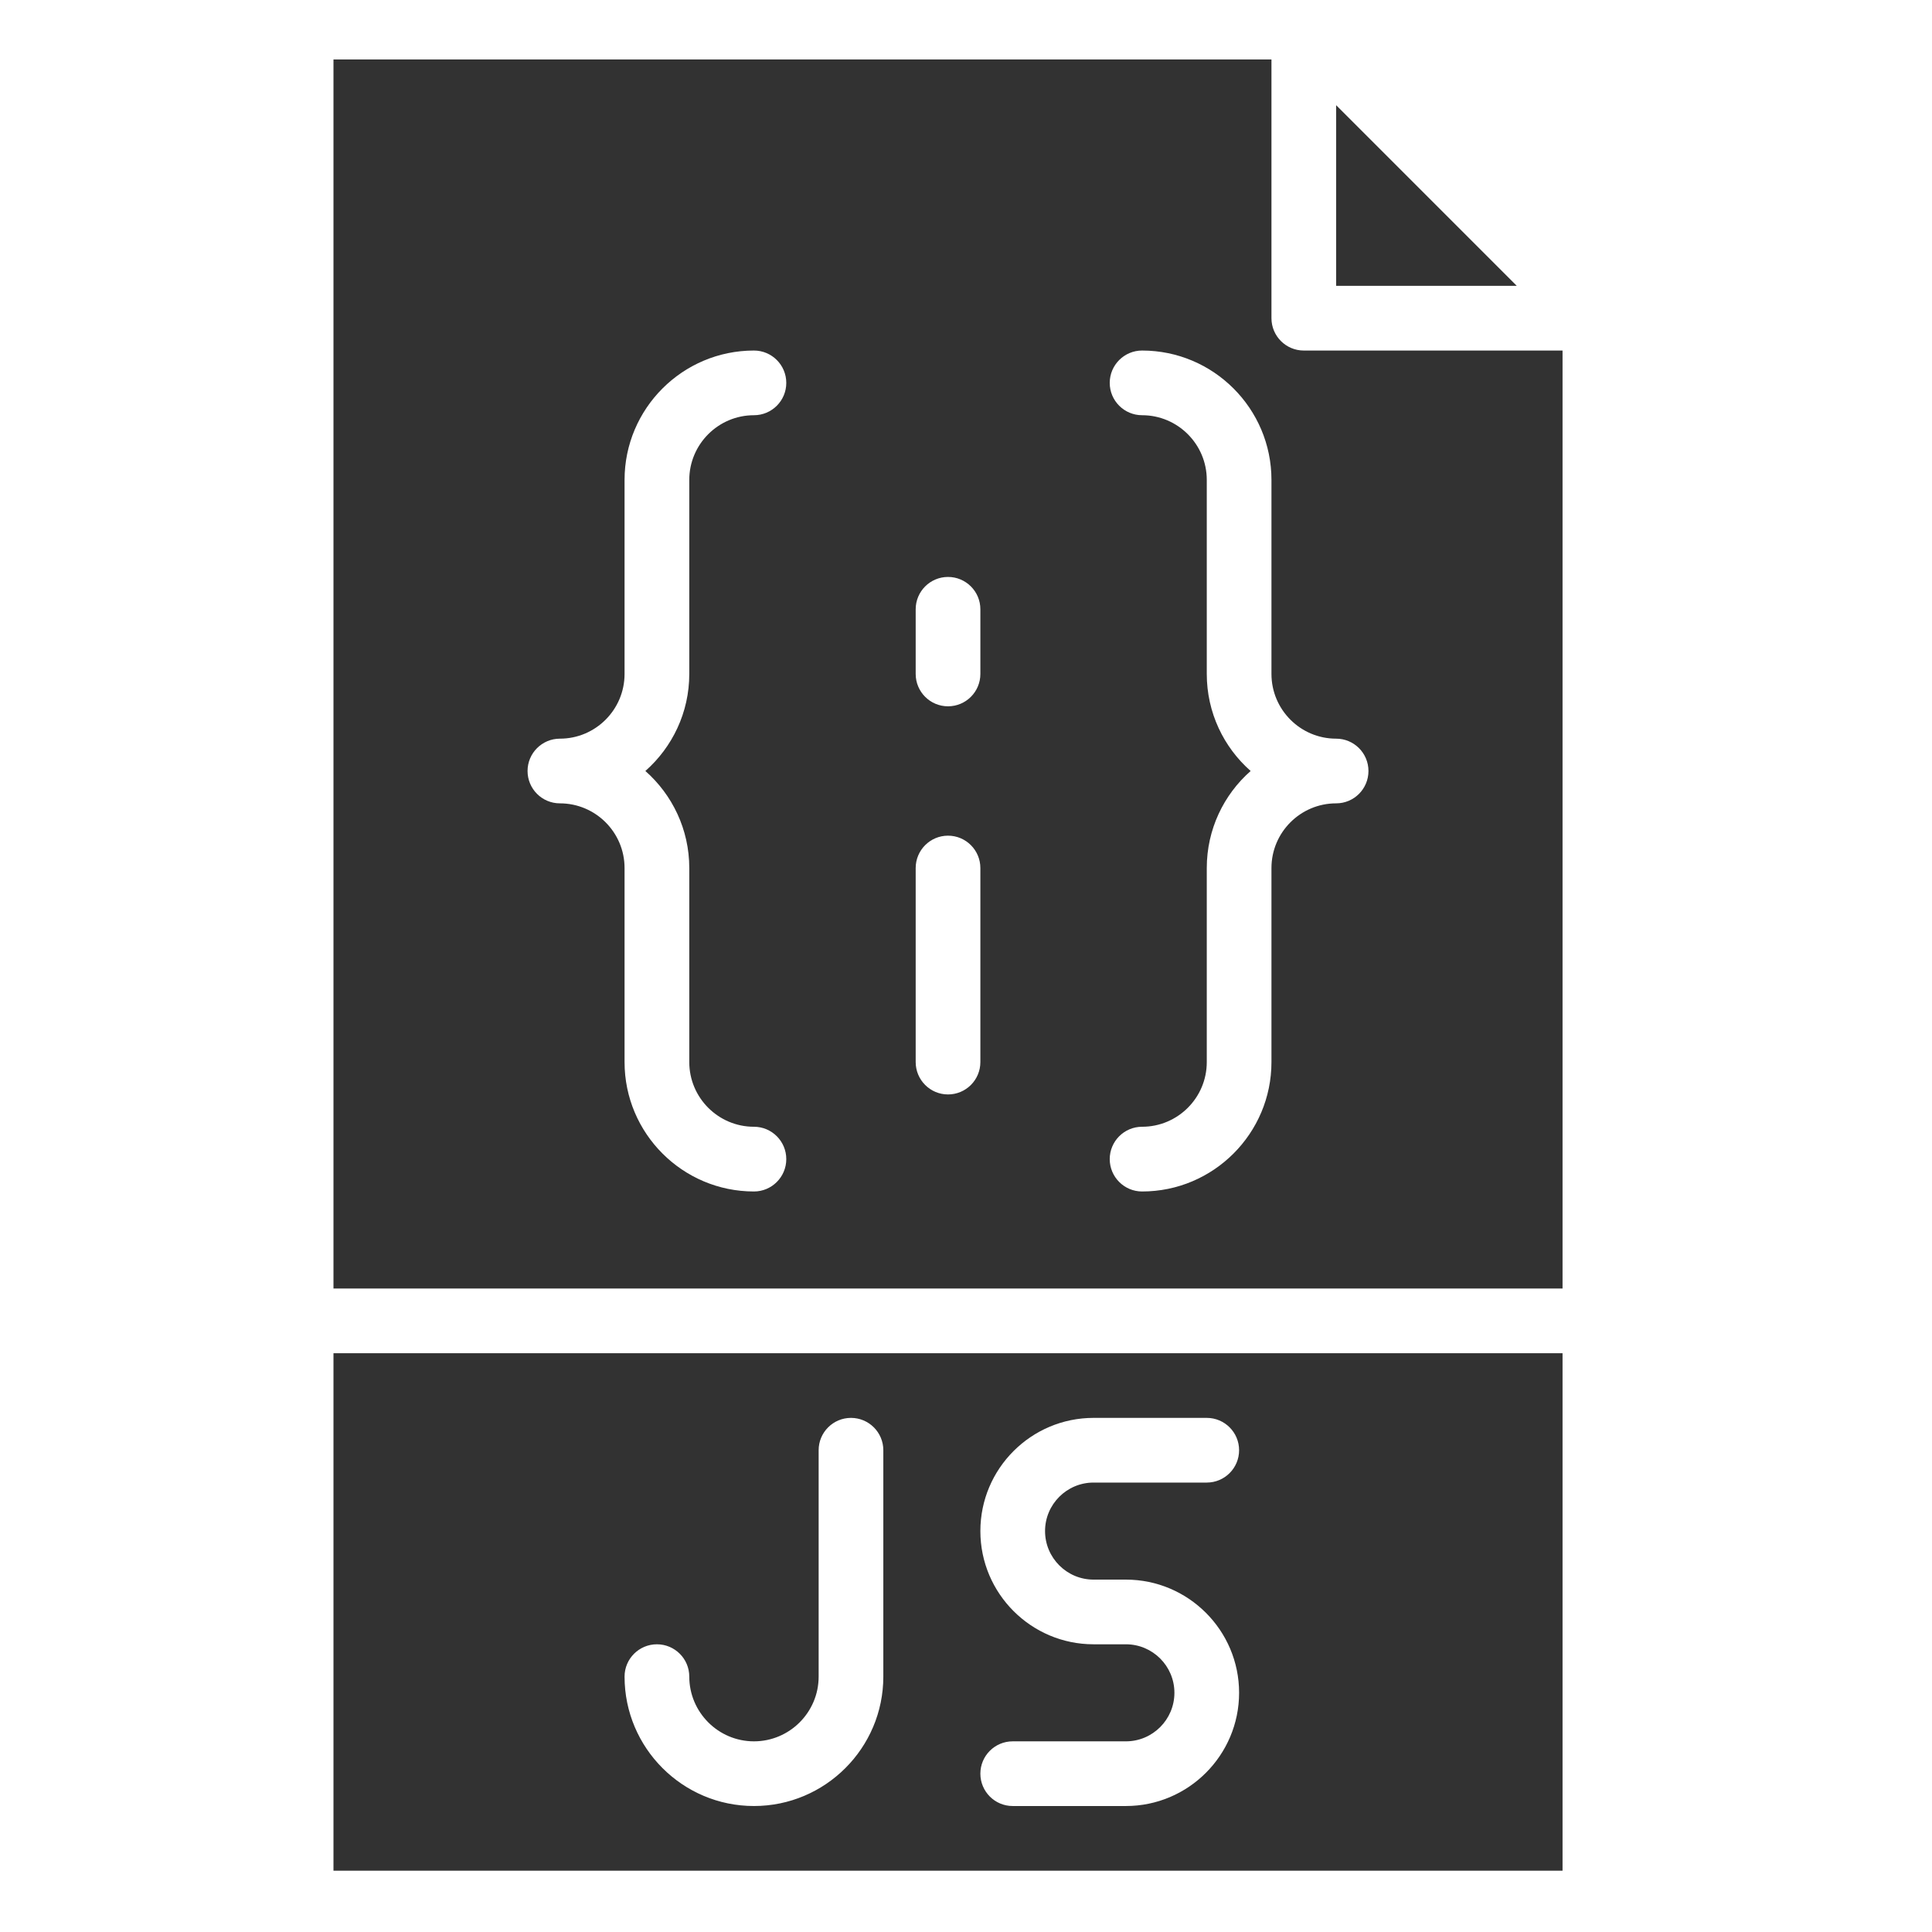 <svg width="48" height="48" viewBox="0 0 48 48" fill="none" xmlns="http://www.w3.org/2000/svg">
<path d="M37.684 7.102L33.196 2.613V7.102H37.684Z" fill="#323232"/>
<path d="M32.392 8.709C31.949 8.709 31.589 8.349 31.589 7.905V1.477H8.285V32.013H38.821V8.709H32.392ZM17.125 21.566V26.387C17.125 27.274 17.846 27.994 18.732 27.994C19.175 27.994 19.535 28.354 19.535 28.798C19.535 29.241 19.175 29.602 18.732 29.602C16.959 29.602 15.517 28.16 15.517 26.387V21.566C15.517 20.68 14.797 19.959 13.91 19.959C13.467 19.959 13.107 19.599 13.107 19.155C13.107 18.712 13.467 18.352 13.91 18.352C14.797 18.352 15.517 17.631 15.517 16.744V11.923C15.517 10.15 16.959 8.709 18.732 8.709C19.175 8.709 19.535 9.069 19.535 9.513C19.535 9.956 19.175 10.316 18.732 10.316C17.846 10.316 17.125 11.037 17.125 11.923V16.744C17.125 17.703 16.702 18.566 16.034 19.155C16.702 19.744 17.125 20.607 17.125 21.566V21.566ZM24.357 26.387C24.357 26.831 23.997 27.191 23.553 27.191C23.11 27.191 22.75 26.831 22.75 26.387V21.566C22.75 21.122 23.11 20.762 23.553 20.762C23.997 20.762 24.357 21.122 24.357 21.566V26.387ZM24.357 16.744C24.357 17.188 23.997 17.548 23.553 17.548C23.11 17.548 22.75 17.188 22.75 16.744V15.137C22.75 14.694 23.11 14.334 23.553 14.334C23.997 14.334 24.357 14.694 24.357 15.137V16.744ZM33.196 19.959C32.309 19.959 31.589 20.68 31.589 21.566V26.387C31.589 28.16 30.147 29.602 28.375 29.602C27.931 29.602 27.571 29.241 27.571 28.798C27.571 28.354 27.931 27.994 28.375 27.994C29.261 27.994 29.982 27.274 29.982 26.387V21.566C29.982 20.607 30.403 19.744 31.072 19.155C30.403 18.566 29.982 17.703 29.982 16.744V11.923C29.982 11.037 29.261 10.316 28.375 10.316C27.931 10.316 27.571 9.956 27.571 9.513C27.571 9.069 27.931 8.709 28.375 8.709C30.147 8.709 31.589 10.15 31.589 11.923V16.744C31.589 17.631 32.309 18.352 33.196 18.352C33.64 18.352 33.999 18.712 33.999 19.155C33.999 19.599 33.64 19.959 33.196 19.959Z" fill="#323232"/>
<path d="M8.285 33.62V46.477H38.821V33.62H8.285ZM21.946 41.655C21.946 43.428 20.504 44.87 18.732 44.87C16.959 44.87 15.517 43.428 15.517 41.655C15.517 41.212 15.877 40.852 16.321 40.852C16.765 40.852 17.125 41.212 17.125 41.655C17.125 42.541 17.846 43.263 18.732 43.263C19.618 43.263 20.339 42.541 20.339 41.655V36.03C20.339 35.587 20.699 35.227 21.142 35.227C21.586 35.227 21.946 35.587 21.946 36.03V41.655ZM27.169 39.245H27.973C29.523 39.245 30.785 40.506 30.785 42.057C30.785 43.608 29.523 44.87 27.973 44.87H25.16C24.717 44.87 24.357 44.51 24.357 44.066C24.357 43.622 24.717 43.263 25.16 43.263H27.973C28.637 43.263 29.178 42.722 29.178 42.057C29.178 41.392 28.637 40.852 27.973 40.852H27.169C25.618 40.852 24.357 39.59 24.357 38.039C24.357 36.488 25.618 35.227 27.169 35.227H29.982C30.425 35.227 30.785 35.587 30.785 36.03C30.785 36.474 30.425 36.834 29.982 36.834H27.169C26.505 36.834 25.964 37.374 25.964 38.039C25.964 38.704 26.505 39.245 27.169 39.245Z" fill="#323232"/>
</svg>
